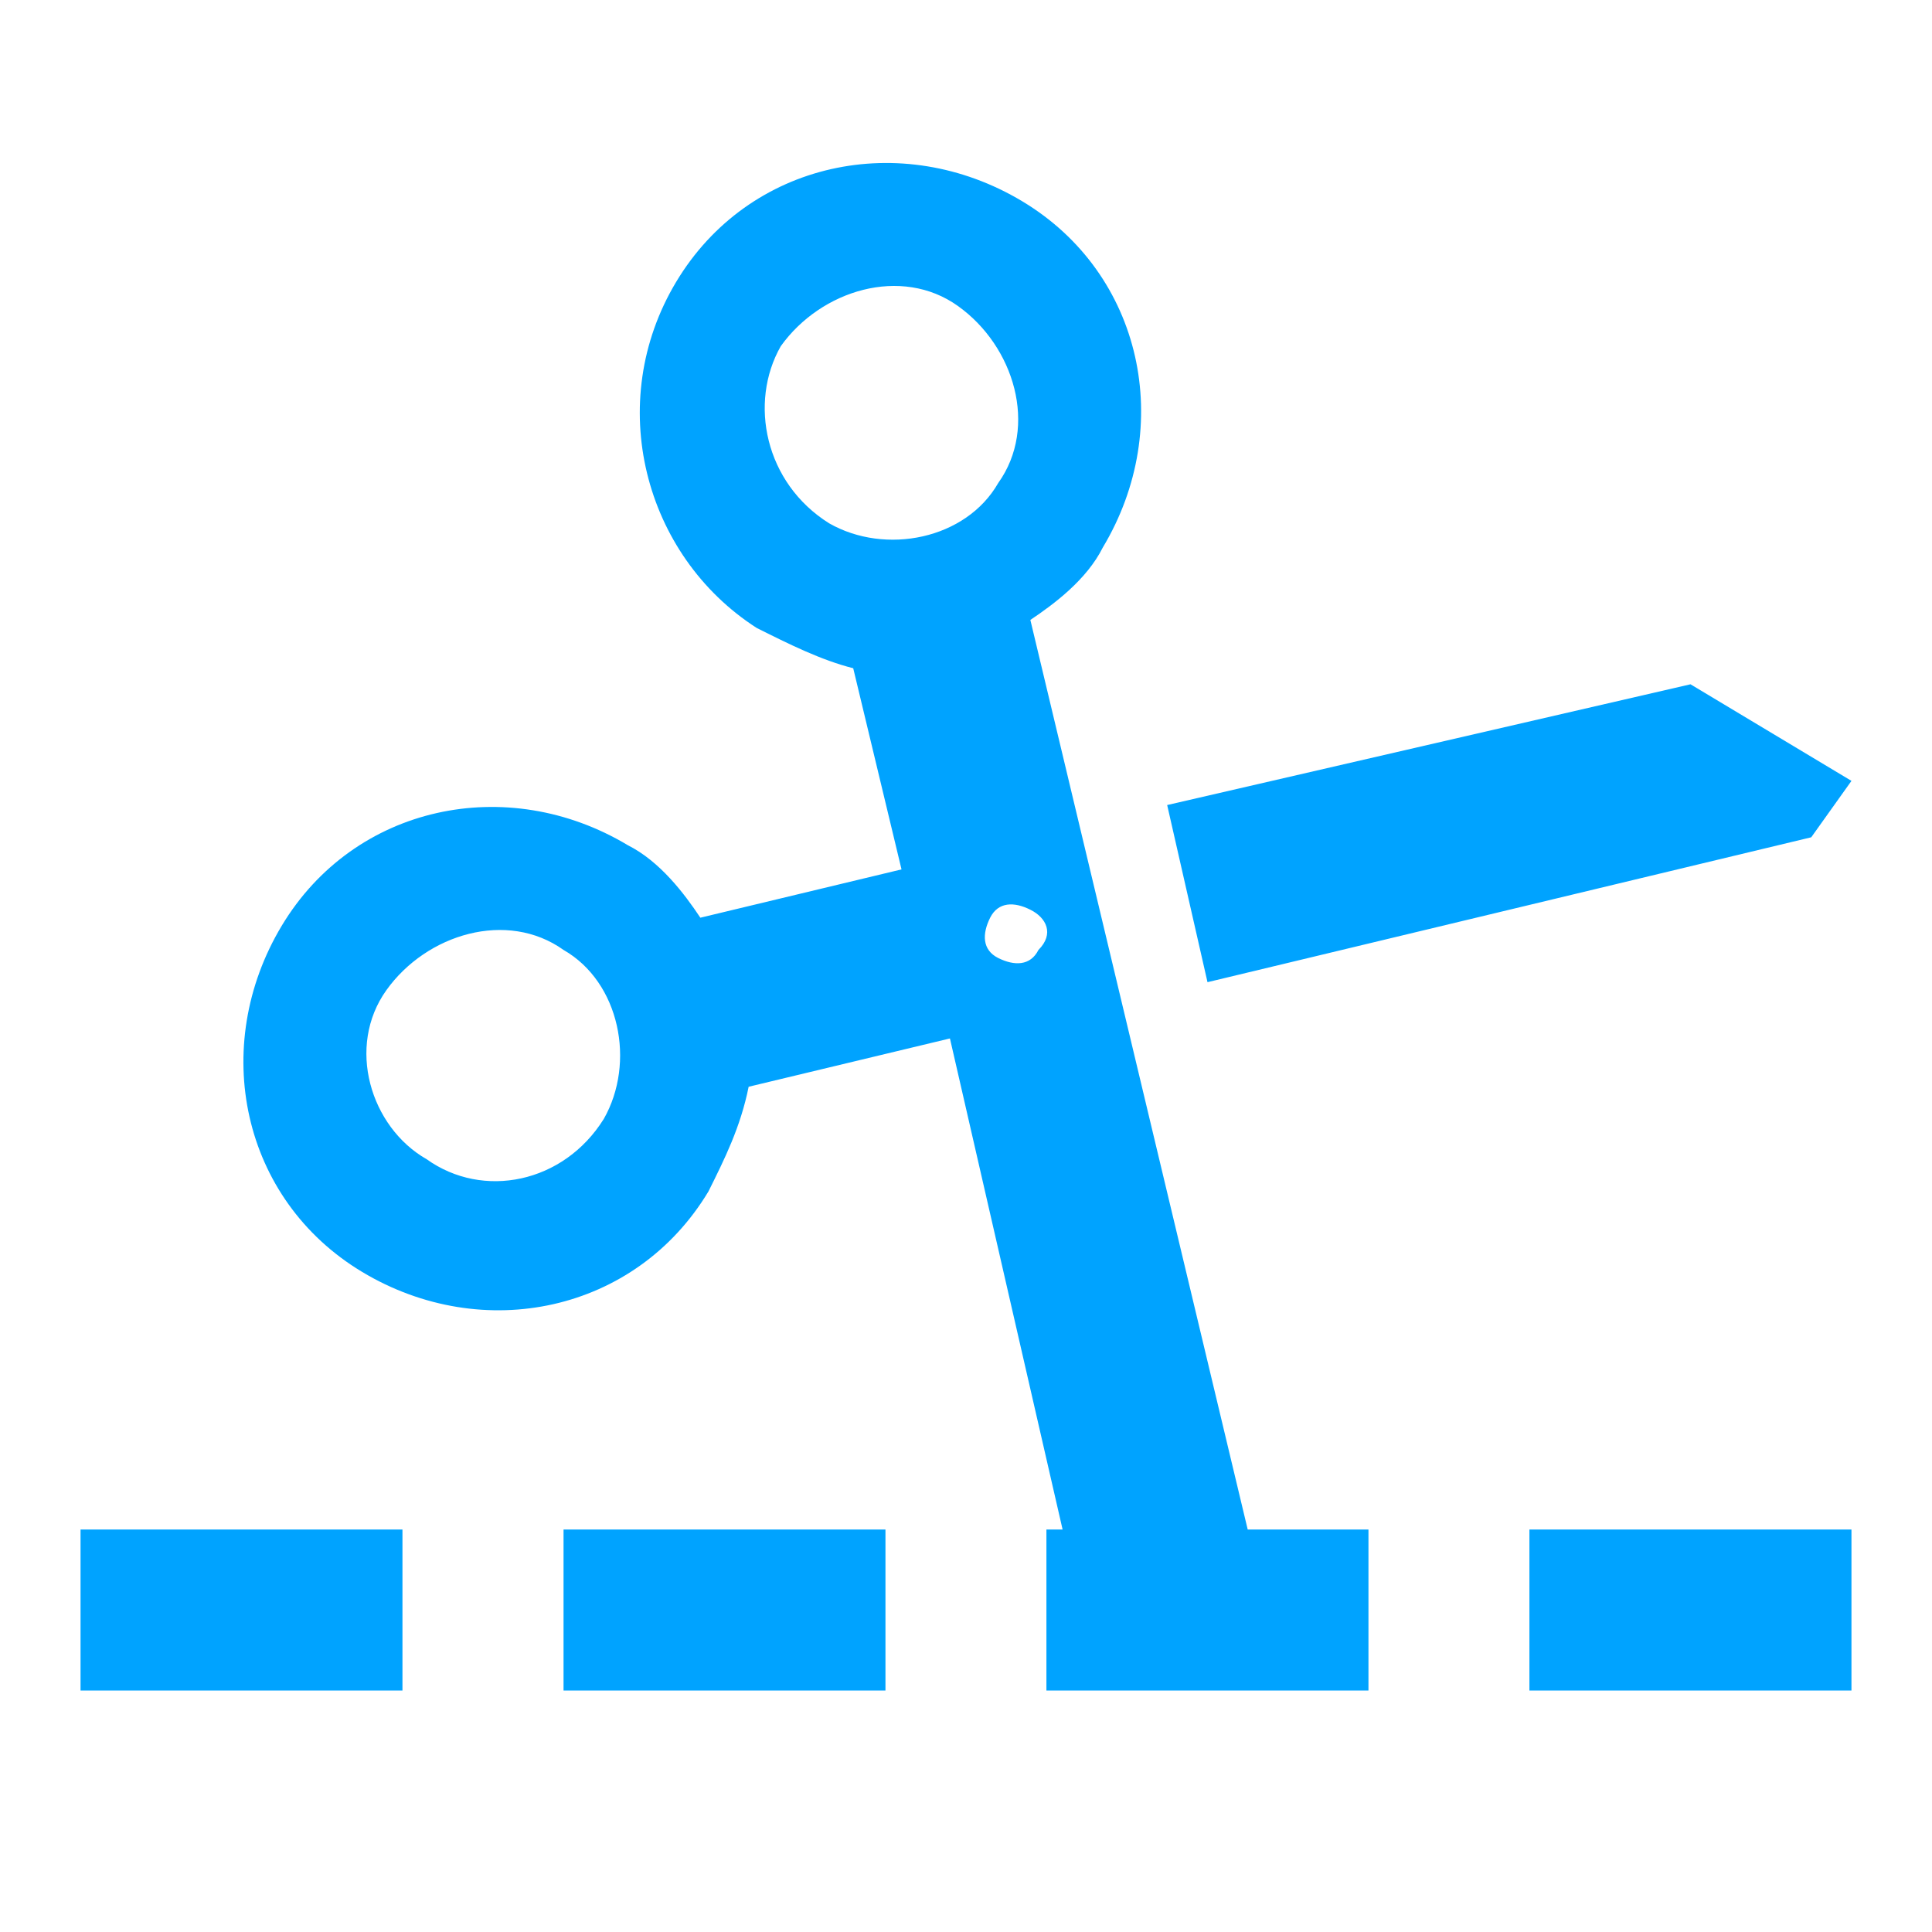 <svg width="16" height="16" viewBox="0 0 16 16" fill="none" xmlns="http://www.w3.org/2000/svg">
<path d="M7.333 14H4.667V12.667H7.333V14ZM10.333 12.667H11.333V14H8.666V12.667H8.8L7.867 8.6L6.2 9C6.133 9.334 6 9.6 5.867 9.867C5.266 10.867 4 11.134 3 10.534C2 9.934 1.733 8.667 2.333 7.667C2.933 6.667 4.2 6.4 5.2 7C5.466 7.134 5.667 7.4 5.8 7.6L7.466 7.2L7.066 5.534C6.8 5.467 6.533 5.334 6.266 5.2C5.333 4.6 5 3.334 5.6 2.334C6.2 1.334 7.466 1.067 8.466 1.667C9.466 2.267 9.733 3.534 9.133 4.534C9 4.8 8.733 5 8.533 5.134L10.333 12.667ZM4.667 7.867C4.2 7.534 3.533 7.734 3.2 8.2C2.866 8.667 3.067 9.334 3.533 9.6C4 9.934 4.667 9.8 5 9.267C5.266 8.8 5.133 8.134 4.667 7.867ZM8.267 4C8.6 3.534 8.4 2.867 7.933 2.534C7.466 2.2 6.8 2.4 6.466 2.867C6.2 3.334 6.333 4 6.867 4.334C7.333 4.6 8 4.467 8.267 4ZM8.533 7.534C8.4 7.467 8.267 7.467 8.2 7.6C8.133 7.734 8.133 7.867 8.267 7.934C8.4 8 8.533 8 8.6 7.867C8.733 7.734 8.666 7.6 8.533 7.534ZM14 5.667L9.666 6.667L10 8.134L15 6.934L15.333 6.467L14 5.667ZM15.333 12.667H12.666V14H15.333V12.667ZM3.333 12.667H0.667V14H3.333V12.667Z" fill="#00A3FF"/>
</svg>

